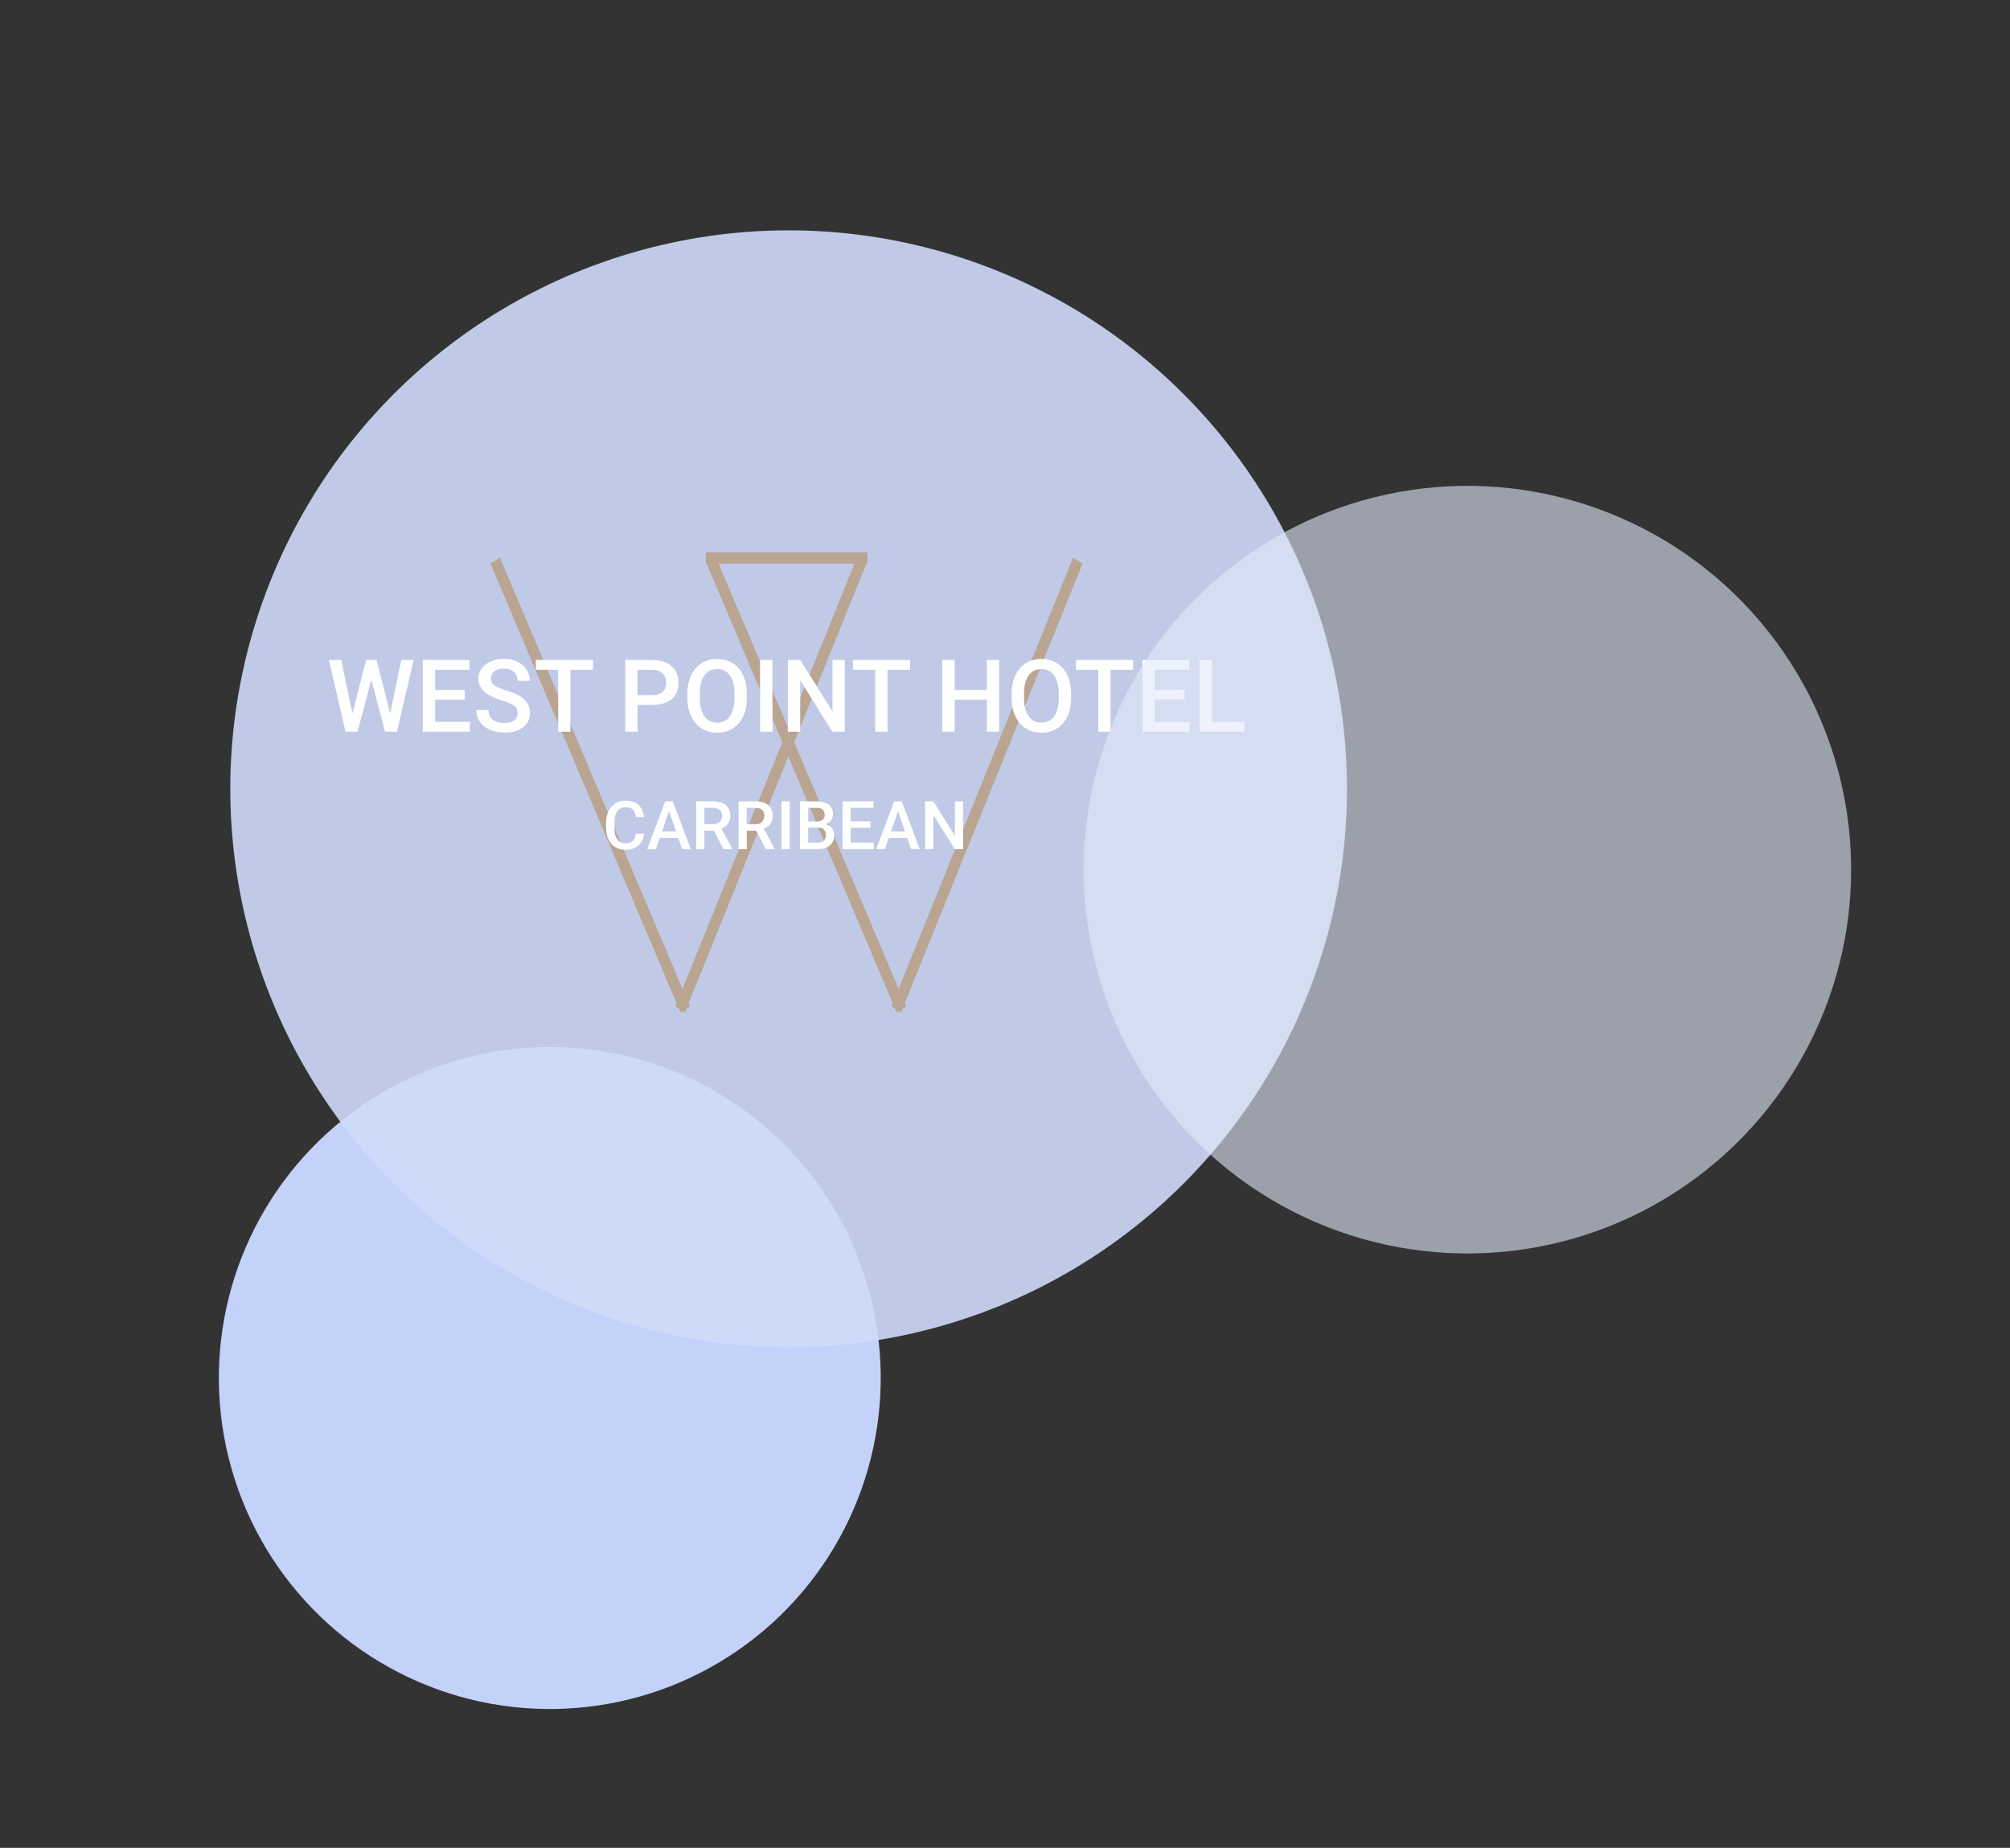 <svg width="717" height="659" viewBox="0 0 717 659" fill="none" xmlns="http://www.w3.org/2000/svg">
<rect x="0" y="0" width="717" height="659" fill="#333333" stroke="none"/>
<circle cx="196.12" cy="491.449" r="118.05" transform="rotate(-132.182 196.12 491.449)" fill="#C4D2FA"/>
<circle opacity="0.9" cx="281.32" cy="281.32" r="199.164" transform="rotate(-132.182 281.32 281.32)" fill="#CFDBFA"/>
<line y1="-2" x2="173.774" y2="-2" transform="matrix(0.39 0.921 -0.845 0.534 174.958 201)" stroke="#BAA592" stroke-width="4"/>
<line y1="-2" x2="172.593" y2="-2" transform="matrix(0.375 -0.927 0.856 0.516 244.348 360.981)" stroke="#BAA592" stroke-width="4"/>
<line y1="-2" x2="173.774" y2="-2" transform="matrix(0.39 0.921 -0.845 0.534 252.058 201)" stroke="#BAA592" stroke-width="4"/>
<line y1="-2" x2="172.593" y2="-2" transform="matrix(0.375 -0.927 0.856 0.516 321.448 360.981)" stroke="#BAA592" stroke-width="4"/>
<line x1="251.777" y1="199" x2="309.392" y2="199" stroke="#BAA592" stroke-width="4"/>
<path d="M226.812 297.289H229.742C229.648 298.406 229.335 299.402 228.804 300.277C228.273 301.145 227.527 301.828 226.566 302.328C225.605 302.828 224.437 303.078 223.062 303.078C222.007 303.078 221.058 302.891 220.214 302.516C219.37 302.133 218.648 301.594 218.046 300.898C217.445 300.195 216.984 299.348 216.663 298.355C216.351 297.363 216.195 296.254 216.195 295.027V293.609C216.195 292.383 216.355 291.273 216.675 290.281C217.003 289.289 217.472 288.441 218.081 287.738C218.691 287.027 219.421 286.484 220.273 286.109C221.132 285.734 222.097 285.547 223.167 285.547C224.527 285.547 225.675 285.797 226.613 286.297C227.55 286.797 228.277 287.488 228.792 288.371C229.316 289.254 229.636 290.266 229.753 291.406H226.824C226.745 290.672 226.574 290.043 226.308 289.52C226.05 288.996 225.667 288.598 225.159 288.324C224.652 288.043 223.988 287.902 223.167 287.902C222.495 287.902 221.909 288.027 221.409 288.277C220.909 288.527 220.492 288.895 220.156 289.379C219.82 289.863 219.566 290.461 219.394 291.172C219.23 291.875 219.148 292.68 219.148 293.586V295.027C219.148 295.887 219.222 296.668 219.37 297.371C219.527 298.066 219.761 298.664 220.074 299.164C220.394 299.664 220.8 300.051 221.292 300.324C221.784 300.598 222.374 300.734 223.062 300.734C223.898 300.734 224.574 300.602 225.089 300.336C225.613 300.07 226.007 299.684 226.273 299.176C226.546 298.66 226.726 298.031 226.812 297.289ZM239.058 288.055L233.96 302.844H230.878L237.3 285.781H239.269L239.058 288.055ZM243.324 302.844L238.214 288.055L237.992 285.781H239.972L246.417 302.844H243.324ZM243.077 296.516V298.848H233.796V296.516H243.077ZM248.327 285.781H254.363C255.659 285.781 256.765 285.977 257.679 286.367C258.593 286.758 259.292 287.336 259.777 288.102C260.269 288.859 260.515 289.797 260.515 290.914C260.515 291.766 260.359 292.516 260.046 293.164C259.734 293.812 259.292 294.359 258.722 294.805C258.152 295.242 257.472 295.582 256.683 295.824L255.792 296.258H250.367L250.343 293.926H254.409C255.113 293.926 255.699 293.801 256.167 293.551C256.636 293.301 256.988 292.961 257.222 292.531C257.464 292.094 257.585 291.602 257.585 291.055C257.585 290.461 257.468 289.945 257.234 289.508C257.007 289.062 256.656 288.723 256.179 288.488C255.702 288.246 255.097 288.125 254.363 288.125H251.269V302.844H248.327V285.781ZM258.066 302.844L254.058 295.18L257.14 295.168L261.206 302.691V302.844H258.066ZM263.445 285.781H269.48C270.777 285.781 271.882 285.977 272.796 286.367C273.71 286.758 274.409 287.336 274.894 288.102C275.386 288.859 275.632 289.797 275.632 290.914C275.632 291.766 275.476 292.516 275.163 293.164C274.851 293.812 274.409 294.359 273.839 294.805C273.269 295.242 272.589 295.582 271.8 295.824L270.909 296.258H265.484L265.46 293.926H269.527C270.23 293.926 270.816 293.801 271.284 293.551C271.753 293.301 272.105 292.961 272.339 292.531C272.581 292.094 272.702 291.602 272.702 291.055C272.702 290.461 272.585 289.945 272.351 289.508C272.124 289.062 271.773 288.723 271.296 288.488C270.82 288.246 270.214 288.125 269.48 288.125H266.386V302.844H263.445V285.781ZM273.183 302.844L269.175 295.18L272.257 295.168L276.324 302.691V302.844H273.183ZM281.702 285.781V302.844H278.761V285.781H281.702ZM291.757 295.133H287.409L287.386 292.988H291.183C291.824 292.988 292.367 292.895 292.812 292.707C293.265 292.512 293.609 292.234 293.843 291.875C294.077 291.508 294.195 291.066 294.195 290.551C294.195 289.98 294.085 289.516 293.867 289.156C293.648 288.797 293.312 288.535 292.859 288.371C292.413 288.207 291.843 288.125 291.148 288.125H288.3V302.844H285.359V285.781H291.148C292.085 285.781 292.921 285.871 293.656 286.051C294.398 286.23 295.027 286.512 295.542 286.895C296.066 287.27 296.46 287.746 296.726 288.324C296.999 288.902 297.136 289.59 297.136 290.387C297.136 291.09 296.968 291.734 296.632 292.32C296.296 292.898 295.8 293.371 295.144 293.738C294.488 294.105 293.671 294.324 292.695 294.395L291.757 295.133ZM291.628 302.844H286.484L287.808 300.512H291.628C292.292 300.512 292.847 300.402 293.292 300.184C293.738 299.957 294.07 299.648 294.288 299.258C294.515 298.859 294.628 298.395 294.628 297.863C294.628 297.309 294.531 296.828 294.335 296.422C294.14 296.008 293.831 295.691 293.409 295.473C292.988 295.246 292.437 295.133 291.757 295.133H288.452L288.476 292.988H292.777L293.445 293.797C294.382 293.828 295.152 294.035 295.753 294.418C296.363 294.801 296.816 295.297 297.113 295.906C297.409 296.516 297.558 297.172 297.558 297.875C297.558 298.961 297.32 299.871 296.843 300.605C296.374 301.34 295.699 301.898 294.816 302.281C293.933 302.656 292.87 302.844 291.628 302.844ZM311.691 300.512V302.844H302.632V300.512H311.691ZM303.464 285.781V302.844H300.523V285.781H303.464ZM310.507 292.906V295.203H302.632V292.906H310.507ZM311.632 285.781V288.125H302.632V285.781H311.632ZM320.738 288.055L315.64 302.844H312.558L318.98 285.781H320.949L320.738 288.055ZM325.003 302.844L319.894 288.055L319.671 285.781H321.652L328.097 302.844H325.003ZM324.757 296.516V298.848H315.476V296.516H324.757ZM343.542 285.781V302.844H340.601L332.949 290.621V302.844H330.007V285.781H332.949L340.624 298.027V285.781H343.542Z" fill="white"/>
<path d="M125.517 255.199L130.615 235.354H133.287L132.988 240.469L127.539 260.947H124.761L125.517 255.199ZM121.703 235.354L125.834 255.041L126.203 260.947H123.25L117.326 235.354H121.703ZM139.07 254.988L143.148 235.354H147.543L141.619 260.947H138.666L139.07 254.988ZM134.324 235.354L139.369 255.252L140.107 260.947H137.33L131.968 240.469L131.687 235.354H134.324ZM167.564 257.449V260.947H153.976V257.449H167.564ZM155.224 235.354V260.947H150.812V235.354H155.224ZM165.789 246.041V249.486H153.976V246.041H165.789ZM167.476 235.354V238.869H153.976V235.354H167.476ZM184.632 254.355C184.632 253.828 184.55 253.359 184.386 252.949C184.234 252.539 183.959 252.164 183.56 251.824C183.162 251.484 182.599 251.156 181.873 250.84C181.158 250.512 180.244 250.178 179.13 249.838C177.912 249.463 176.787 249.047 175.755 248.59C174.736 248.121 173.845 247.582 173.084 246.973C172.322 246.352 171.73 245.643 171.308 244.846C170.886 244.037 170.675 243.105 170.675 242.051C170.675 241.008 170.892 240.059 171.326 239.203C171.771 238.348 172.398 237.609 173.207 236.988C174.027 236.355 174.994 235.869 176.107 235.529C177.22 235.178 178.451 235.002 179.798 235.002C181.697 235.002 183.332 235.354 184.703 236.057C186.086 236.76 187.146 237.703 187.884 238.887C188.634 240.07 189.009 241.377 189.009 242.807H184.632C184.632 241.963 184.451 241.219 184.088 240.574C183.736 239.918 183.197 239.402 182.47 239.027C181.755 238.652 180.847 238.465 179.746 238.465C178.703 238.465 177.836 238.623 177.144 238.939C176.453 239.256 175.937 239.684 175.597 240.223C175.257 240.762 175.088 241.371 175.088 242.051C175.088 242.531 175.199 242.971 175.421 243.369C175.644 243.756 175.984 244.119 176.441 244.459C176.898 244.787 177.472 245.098 178.164 245.391C178.855 245.684 179.67 245.965 180.607 246.234C182.025 246.656 183.261 247.125 184.316 247.641C185.371 248.145 186.25 248.719 186.953 249.363C187.656 250.008 188.183 250.74 188.535 251.561C188.886 252.369 189.062 253.289 189.062 254.32C189.062 255.398 188.845 256.371 188.412 257.238C187.978 258.094 187.357 258.826 186.548 259.436C185.752 260.033 184.791 260.496 183.666 260.824C182.552 261.141 181.31 261.299 179.939 261.299C178.709 261.299 177.496 261.135 176.3 260.807C175.117 260.479 174.039 259.98 173.066 259.312C172.093 258.633 171.32 257.789 170.746 256.781C170.171 255.762 169.884 254.572 169.884 253.213H174.296C174.296 254.045 174.437 254.754 174.718 255.34C175.011 255.926 175.416 256.406 175.931 256.781C176.447 257.145 177.045 257.414 177.724 257.59C178.416 257.766 179.154 257.854 179.939 257.854C180.97 257.854 181.832 257.707 182.523 257.414C183.226 257.121 183.754 256.711 184.105 256.184C184.457 255.656 184.632 255.047 184.632 254.355ZM203.494 235.354V260.947H199.117V235.354H203.494ZM211.527 235.354V238.869H191.154V235.354H211.527ZM232.744 251.402H226.082V247.904H232.744C233.904 247.904 234.841 247.717 235.556 247.342C236.271 246.967 236.793 246.451 237.121 245.795C237.461 245.127 237.63 244.365 237.63 243.51C237.63 242.701 237.461 241.945 237.121 241.242C236.793 240.527 236.271 239.953 235.556 239.52C234.841 239.086 233.904 238.869 232.744 238.869H227.435V260.947H223.023V235.354H232.744C234.724 235.354 236.406 235.705 237.789 236.408C239.183 237.1 240.244 238.061 240.97 239.291C241.697 240.51 242.06 241.904 242.06 243.475C242.06 245.127 241.697 246.545 240.97 247.729C240.244 248.912 239.183 249.82 237.789 250.453C236.406 251.086 234.724 251.402 232.744 251.402ZM266.423 247.447V248.854C266.423 250.787 266.171 252.521 265.668 254.057C265.164 255.592 264.443 256.898 263.505 257.977C262.58 259.055 261.466 259.881 260.166 260.455C258.865 261.018 257.423 261.299 255.841 261.299C254.271 261.299 252.836 261.018 251.535 260.455C250.246 259.881 249.127 259.055 248.177 257.977C247.228 256.898 246.49 255.592 245.963 254.057C245.447 252.521 245.189 250.787 245.189 248.854V247.447C245.189 245.514 245.447 243.785 245.963 242.262C246.478 240.727 247.205 239.42 248.142 238.342C249.091 237.252 250.211 236.426 251.5 235.863C252.8 235.289 254.236 235.002 255.806 235.002C257.388 235.002 258.83 235.289 260.13 235.863C261.431 236.426 262.55 237.252 263.488 238.342C264.425 239.42 265.146 240.727 265.65 242.262C266.166 243.785 266.423 245.514 266.423 247.447ZM262.011 248.854V247.412C262.011 245.982 261.871 244.723 261.589 243.633C261.32 242.531 260.916 241.611 260.377 240.873C259.849 240.123 259.199 239.561 258.425 239.186C257.652 238.799 256.779 238.605 255.806 238.605C254.834 238.605 253.966 238.799 253.205 239.186C252.443 239.561 251.793 240.123 251.254 240.873C250.726 241.611 250.322 242.531 250.041 243.633C249.759 244.723 249.619 245.982 249.619 247.412V248.854C249.619 250.283 249.759 251.549 250.041 252.65C250.322 253.752 250.732 254.684 251.271 255.445C251.822 256.195 252.478 256.764 253.24 257.15C254.002 257.525 254.869 257.713 255.841 257.713C256.826 257.713 257.699 257.525 258.461 257.15C259.222 256.764 259.867 256.195 260.394 255.445C260.921 254.684 261.32 253.752 261.589 252.65C261.871 251.549 262.011 250.283 262.011 248.854ZM275.546 235.354V260.947H271.134V235.354H275.546ZM301.334 235.354V260.947H296.921L285.443 242.613V260.947H281.031V235.354H285.443L296.957 253.723V235.354H301.334ZM316.591 235.354V260.947H312.214V235.354H316.591ZM324.625 235.354V238.869H304.252V235.354H324.625ZM353.031 246.041V249.539H339.443V246.041H353.031ZM340.533 235.354V260.947H336.121V235.354H340.533ZM356.423 235.354V260.947H352.029V235.354H356.423ZM382.088 247.447V248.854C382.088 250.787 381.836 252.521 381.332 254.057C380.828 255.592 380.107 256.898 379.17 257.977C378.244 259.055 377.13 259.881 375.83 260.455C374.529 261.018 373.088 261.299 371.505 261.299C369.935 261.299 368.5 261.018 367.199 260.455C365.91 259.881 364.791 259.055 363.841 257.977C362.892 256.898 362.154 255.592 361.627 254.057C361.111 252.521 360.853 250.787 360.853 248.854V247.447C360.853 245.514 361.111 243.785 361.627 242.262C362.142 240.727 362.869 239.42 363.806 238.342C364.755 237.252 365.875 236.426 367.164 235.863C368.464 235.289 369.9 235.002 371.47 235.002C373.052 235.002 374.494 235.289 375.795 235.863C377.095 236.426 378.214 237.252 379.152 238.342C380.089 239.42 380.81 240.727 381.314 242.262C381.83 243.785 382.088 245.514 382.088 247.447ZM377.675 248.854V247.412C377.675 245.982 377.535 244.723 377.254 243.633C376.984 242.531 376.58 241.611 376.041 240.873C375.513 240.123 374.863 239.561 374.089 239.186C373.316 238.799 372.443 238.605 371.47 238.605C370.498 238.605 369.63 238.799 368.869 239.186C368.107 239.561 367.457 240.123 366.918 240.873C366.39 241.611 365.986 242.531 365.705 243.633C365.423 244.723 365.283 245.982 365.283 247.412V248.854C365.283 250.283 365.423 251.549 365.705 252.65C365.986 253.752 366.396 254.684 366.935 255.445C367.486 256.195 368.142 256.764 368.904 257.15C369.666 257.525 370.533 257.713 371.505 257.713C372.49 257.713 373.363 257.525 374.125 257.15C374.886 256.764 375.531 256.195 376.058 255.445C376.586 254.684 376.984 253.752 377.254 252.65C377.535 251.549 377.675 250.283 377.675 248.854ZM396.15 235.354V260.947H391.773V235.354H396.15ZM404.183 235.354V238.869H383.81V235.354H404.183ZM424.31 257.449V260.947H410.722V257.449H424.31ZM411.97 235.354V260.947H407.558V235.354H411.97ZM422.535 246.041V249.486H410.722V246.041H422.535ZM424.222 235.354V238.869H410.722V235.354H424.222ZM443.945 257.449V260.947H431.095V257.449H443.945ZM432.326 235.354V260.947H427.914V235.354H432.326Z" fill="white"/>
<circle opacity="0.6" cx="523.448" cy="310.157" r="136.88" transform="rotate(-132.182 523.448 310.157)" fill="#E3EAFA"/>
</svg>
